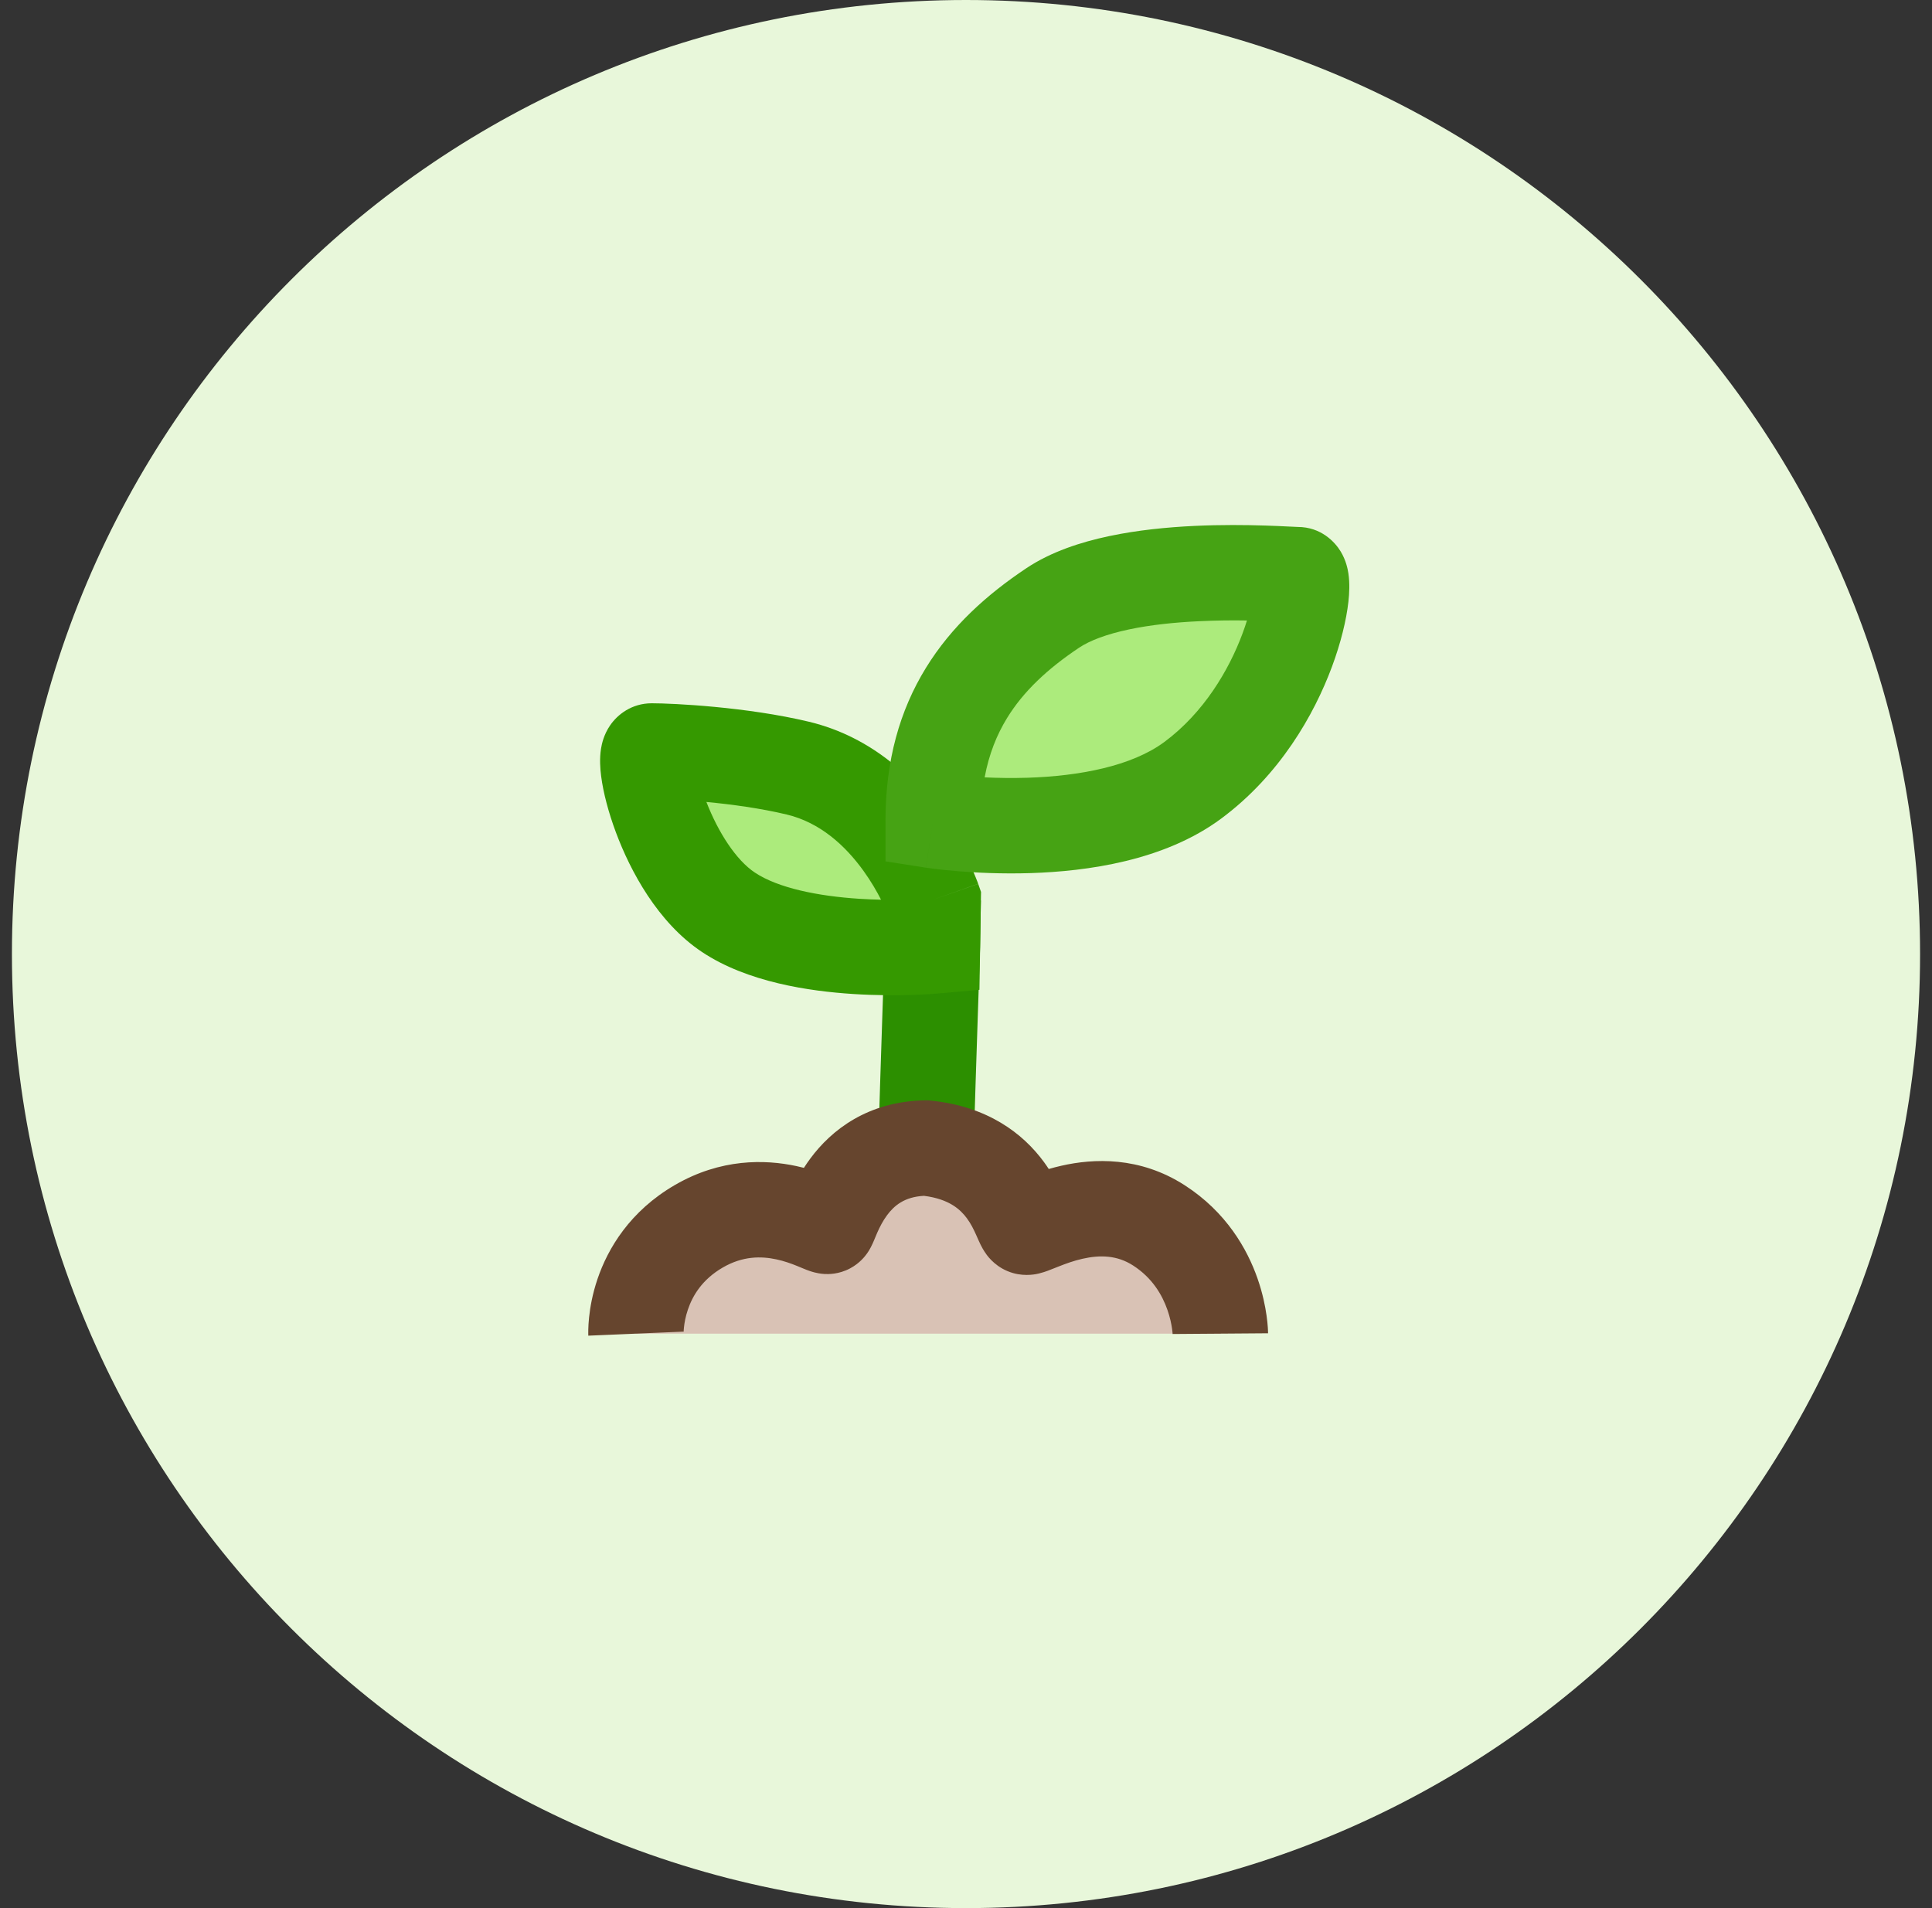 <svg width="81" height="80" viewBox="0 0 81 80" fill="none" xmlns="http://www.w3.org/2000/svg">
<rect x="0" y="0" width="81" height="80" fill="#333333" stroke="none"/>
<path d="M80.5 40C80.5 62.091 62.591 80 40.5 80C18.409 80 0.5 62.091 0.5 40C0.5 17.909 18.409 0 40.5 0C62.591 0 80.5 17.909 80.5 40Z" fill="#E8F7DA"/>
<path fill-rule="evenodd" clip-rule="evenodd" d="M41.124 37.755L41.092 39.718L41.091 39.736L39.093 39.667C41.091 39.736 41.091 39.736 41.091 39.736L41.063 40.546C41.046 41.055 41.022 41.771 40.994 42.602C40.939 44.262 40.87 46.376 40.816 48.193L36.818 48.075C36.872 46.25 36.941 44.13 36.996 42.468C37.024 41.637 37.048 40.919 37.066 40.409L37.093 39.615L37.125 37.688L41.124 37.755Z" fill="#2C8F00"/>
<path d="M33.45 32.205C37.526 33.181 39.125 37.721 39.125 37.721L39.093 39.667C39.093 39.667 33.425 40.172 30.535 38.246C27.872 36.47 26.699 31.487 27.325 31.487C28.127 31.487 31.054 31.631 33.45 32.205Z" fill="#ACEB7C"/>
<path fill-rule="evenodd" clip-rule="evenodd" d="M25.575 30.418C25.889 29.956 26.488 29.486 27.325 29.486C28.218 29.486 31.314 29.637 33.916 30.26C36.598 30.902 38.378 32.694 39.437 34.157C39.975 34.901 40.36 35.605 40.611 36.125C40.738 36.387 40.833 36.606 40.899 36.766C40.932 36.846 40.957 36.912 40.976 36.961L40.999 37.022L41.006 37.043L41.009 37.051L41.01 37.054C41.011 37.055 41.011 37.057 39.125 37.721L41.011 37.057L41.13 37.396L41.063 41.499L39.27 41.659L39.093 39.667C39.27 41.659 39.271 41.659 39.27 41.659L39.266 41.659L39.26 41.66L39.242 41.661L39.181 41.666C39.13 41.67 39.059 41.675 38.968 41.681C38.789 41.692 38.534 41.705 38.222 41.715C37.6 41.733 36.736 41.737 35.769 41.675C33.938 41.557 31.338 41.185 29.426 39.91C27.572 38.674 26.423 36.509 25.823 34.9C25.51 34.061 25.292 33.231 25.204 32.548C25.163 32.232 25.131 31.807 25.199 31.385C25.231 31.187 25.313 30.803 25.575 30.418ZM36.938 37.721C36.651 37.715 36.345 37.703 36.026 37.683C34.301 37.572 32.622 37.234 31.645 36.582C30.86 36.059 30.113 34.902 29.616 33.623C30.665 33.723 31.895 33.889 32.985 34.15C34.379 34.483 35.436 35.45 36.195 36.501C36.518 36.948 36.764 37.379 36.938 37.721Z" fill="#359900"/>
<path d="M50.011 32.712C54.109 29.67 54.996 24.093 54.405 24.093C53.813 24.093 47.107 23.508 44.139 25.488C41.171 27.467 39.125 30.05 39.125 34.402C39.125 34.402 46.239 35.512 50.011 32.712Z" fill="#ACEB7C"/>
<path fill-rule="evenodd" clip-rule="evenodd" d="M47.326 26.391C46.389 26.59 45.692 26.856 45.249 27.151C43.917 28.04 42.907 28.988 42.223 30.102C41.793 30.802 41.463 31.614 41.282 32.592C41.816 32.617 42.431 32.629 43.089 32.608C45.248 32.538 47.445 32.126 48.819 31.106C50.466 29.883 51.521 28.1 52.092 26.564C52.163 26.372 52.226 26.189 52.279 26.015C51.699 26.005 51.022 26.009 50.258 26.046C49.261 26.093 48.241 26.197 47.326 26.391ZM39.125 34.402L38.816 36.378L37.125 36.114V34.402C37.125 31.892 37.721 29.789 38.815 28.009C39.896 26.248 41.393 24.915 43.029 23.824C44.07 23.129 45.324 22.726 46.497 22.478C47.693 22.224 48.943 22.104 50.068 22.05C51.198 21.996 52.241 22.009 53.032 22.034C53.428 22.046 53.764 22.062 54.014 22.075C54.056 22.076 54.095 22.078 54.13 22.08C54.204 22.084 54.264 22.087 54.317 22.089C54.386 22.093 54.411 22.093 54.411 22.093C54.411 22.093 54.409 22.093 54.405 22.093C55.386 22.093 55.971 22.725 56.212 23.127C56.431 23.491 56.502 23.847 56.531 24.035C56.594 24.446 56.572 24.876 56.532 25.235C56.446 25.996 56.217 26.949 55.841 27.959C55.092 29.972 53.654 32.498 51.203 34.318C48.805 36.098 45.559 36.53 43.218 36.606C41.998 36.645 40.911 36.589 40.13 36.524C39.737 36.492 39.418 36.456 39.193 36.429C39.08 36.415 38.991 36.403 38.927 36.394L38.852 36.383L38.829 36.38L38.821 36.378L38.819 36.378C38.818 36.378 38.816 36.378 39.125 34.402Z" fill="#46A314"/>
<path d="M29.298 51.413C26.537 53.016 26.663 55.915 26.663 55.915H51.164C51.164 55.915 51.145 53.02 48.584 51.373C46.024 49.727 43.294 51.529 43.02 51.452C42.745 51.374 42.377 48.487 38.817 48.134C35.51 48.187 34.87 51.324 34.701 51.413C34.533 51.503 32.059 49.811 29.298 51.413Z" fill="#D9C2B5"/>
<path fill-rule="evenodd" clip-rule="evenodd" d="M38.9 46.132L39.014 46.144C41.415 46.382 42.889 47.527 43.761 48.71C43.836 48.812 43.906 48.913 43.97 49.012C44.138 48.963 44.316 48.916 44.503 48.874C45.843 48.57 47.775 48.475 49.666 49.691C51.419 50.819 52.294 52.376 52.722 53.602C52.936 54.214 53.045 54.758 53.101 55.158C53.13 55.359 53.145 55.527 53.154 55.654C53.158 55.717 53.16 55.77 53.162 55.811L53.163 55.865L53.163 55.886L53.164 55.894L53.164 55.898L53.164 55.9C53.164 55.901 53.164 55.902 51.164 55.915C49.164 55.928 49.164 55.929 49.164 55.93L49.164 55.931L49.164 55.934L49.164 55.94L49.164 55.948C49.164 55.952 49.164 55.953 49.164 55.953C49.164 55.951 49.164 55.94 49.162 55.921C49.16 55.882 49.154 55.811 49.14 55.715C49.113 55.521 49.057 55.239 48.946 54.921C48.725 54.288 48.31 53.575 47.503 53.056C46.833 52.625 46.12 52.609 45.387 52.775C45.018 52.858 44.683 52.981 44.38 53.101C44.35 53.113 44.313 53.127 44.274 53.143C44.16 53.189 44.021 53.245 43.918 53.282C43.844 53.309 43.714 53.355 43.564 53.391C43.562 53.391 43.56 53.392 43.557 53.393C43.481 53.412 43.016 53.529 42.476 53.376C41.787 53.182 41.43 52.694 41.355 52.591L41.352 52.586C41.231 52.421 41.151 52.264 41.115 52.192C41.063 52.087 40.995 51.933 40.952 51.835C40.94 51.808 40.93 51.785 40.923 51.769C40.815 51.529 40.701 51.3 40.54 51.082C40.278 50.727 39.813 50.272 38.738 50.137C37.913 50.181 37.487 50.55 37.189 50.951C37.015 51.187 36.885 51.441 36.781 51.677C36.742 51.764 36.721 51.817 36.696 51.878C36.678 51.92 36.659 51.966 36.632 52.031C36.611 52.08 36.565 52.187 36.507 52.297C36.479 52.351 36.421 52.457 36.334 52.576L36.333 52.577C36.277 52.653 36.053 52.961 35.638 53.18C35.158 53.435 34.716 53.422 34.568 53.414C34.378 53.403 34.227 53.368 34.152 53.349C33.999 53.31 33.867 53.26 33.81 53.238C33.749 53.214 33.63 53.165 33.536 53.126C33.488 53.106 33.447 53.089 33.423 53.079C33.175 52.978 32.884 52.872 32.552 52.801C31.91 52.663 31.141 52.656 30.302 53.143C29.429 53.65 29.034 54.334 28.84 54.907C28.739 55.203 28.695 55.466 28.676 55.647C28.666 55.736 28.663 55.801 28.663 55.835C28.662 55.851 28.662 55.86 28.662 55.859L28.662 55.851L28.662 55.841L28.662 55.835L28.662 55.832L28.661 55.83C28.661 55.829 28.661 55.828 26.663 55.915C24.665 56.002 24.665 56.001 24.665 56L24.665 55.998L24.665 55.993L24.664 55.984L24.664 55.962C24.663 55.946 24.663 55.927 24.663 55.905C24.662 55.861 24.662 55.806 24.664 55.74C24.667 55.609 24.676 55.435 24.698 55.227C24.741 54.814 24.838 54.252 25.051 53.623C25.484 52.347 26.407 50.779 28.294 49.684C30.216 48.568 32.064 48.605 33.392 48.89C33.499 48.913 33.603 48.938 33.704 48.964C33.787 48.835 33.877 48.702 33.976 48.569C34.854 47.384 36.377 46.173 38.785 46.134L38.9 46.132ZM42.536 49.528C42.536 49.528 42.538 49.527 42.543 49.526C42.538 49.528 42.536 49.528 42.536 49.528Z" fill="#66452E"/>
</svg>

